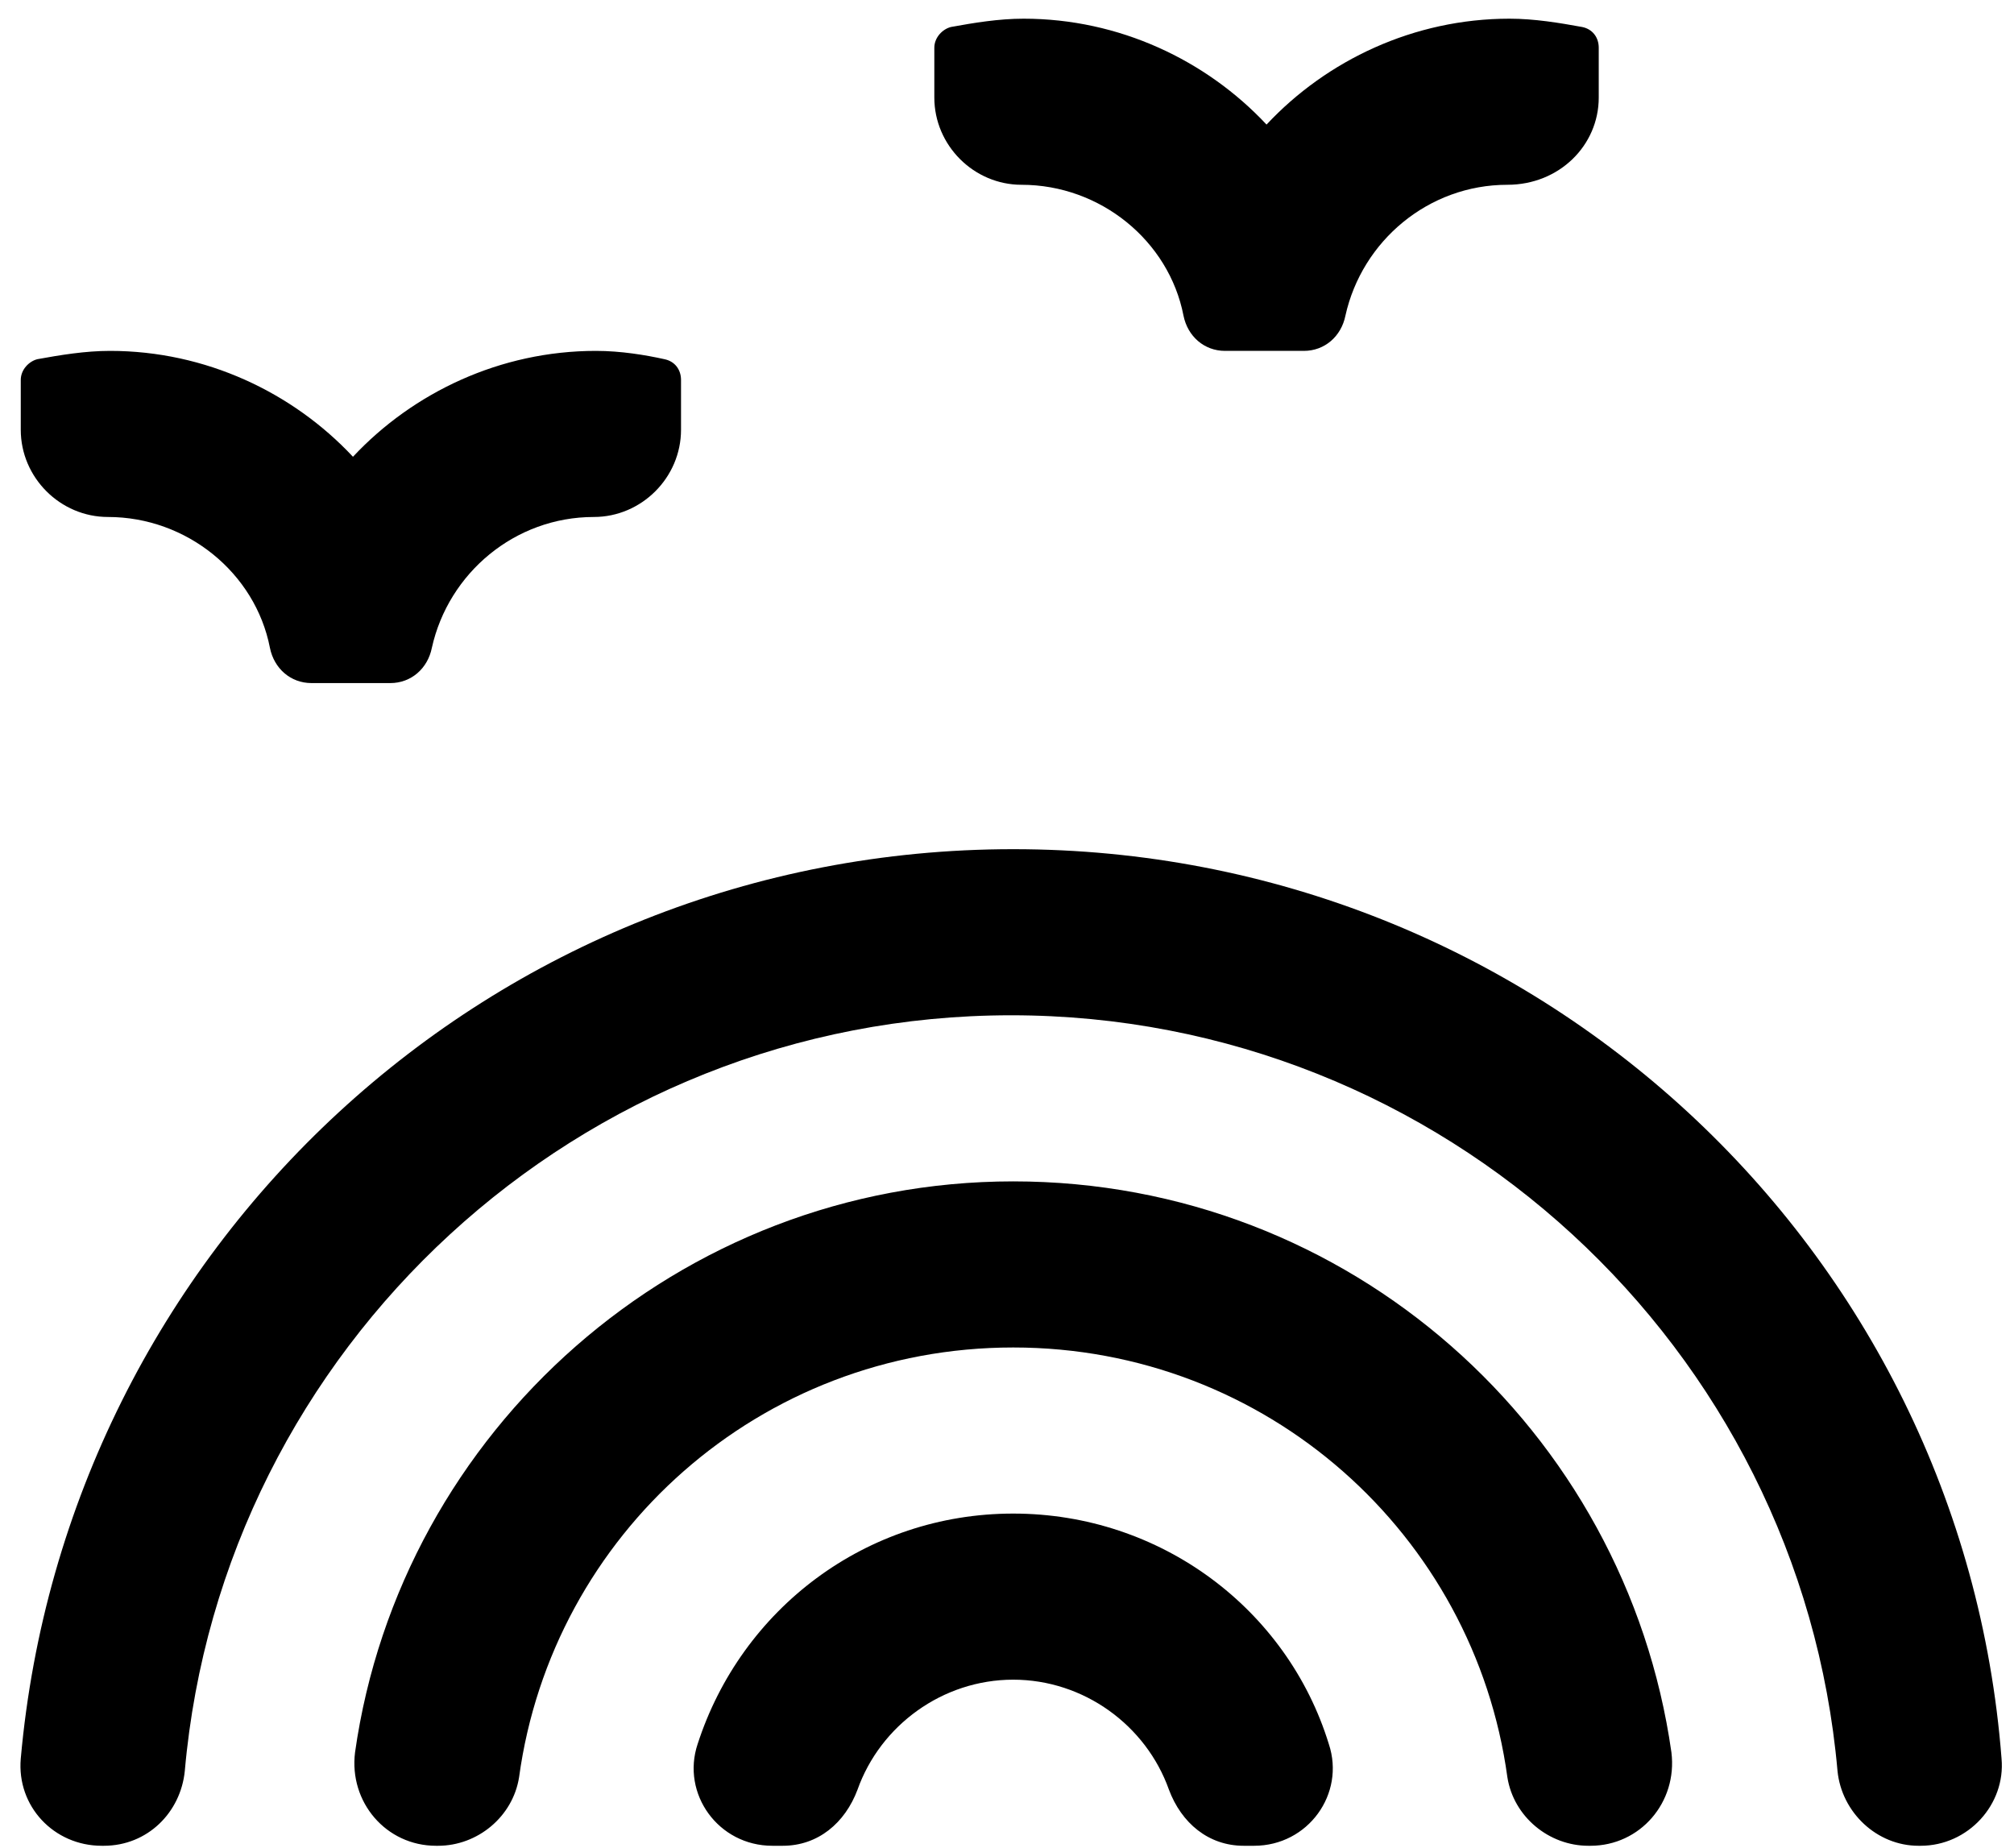 <svg width="97" height="89" fill="none" xmlns="http://www.w3.org/2000/svg"><path fill-rule="evenodd" clip-rule="evenodd" d="M61 6C63.9 2.9 68.1.9 72.7.9c1.2 0 2.4.2 3.5.4.5.1.8.5.8 1v2.4c0 2.3-1.9 4.2-4.4 4.2-3.8 0-7 2.7-7.8 6.3-.2 1-1 1.7-2 1.7H59c-1 0-1.8-.7-2-1.7-.7-3.6-4-6.3-7.8-6.3C46.9 8.9 45 7 45 4.7V2.3c0-.5.4-.9.8-1 1.1-.2 2.3-.4 3.5-.4 4.6 0 8.8 2 11.7 5.1ZM28.7 16.9c-4.6 0-8.8 2-11.7 5.1-2.9-3.1-7.1-5.1-11.7-5.1-1.2 0-2.4.2-3.5.4-.4.1-.8.5-.8 1v2.4c0 2.3 1.9 4.2 4.2 4.2 3.8 0 7.1 2.7 7.8 6.3.2 1 1 1.7 2 1.7h3.8c1 0 1.8-.7 2-1.7.8-3.6 4-6.3 7.8-6.3 2.3 0 4.2-1.9 4.2-4.2v-2.4c0-.5-.3-.9-.8-1-.9-.2-2.1-.4-3.3-.4Zm20.1 24C23.7 40.9 3.2 60.1 1 84.7c-.2 2.3 1.6 4.2 3.9 4.2H5c2.1 0 3.7-1.6 3.9-3.6 1.8-20.4 19-36.4 39.8-36.4 20.8 0 38 16 39.8 36.4.2 2 1.9 3.6 3.9 3.6h.1c2.3 0 4.1-2 3.9-4.2-1.9-24.6-22.5-43.8-47.6-43.8Zm0 16c-16.1 0-29.5 12-31.7 27.5-.3 2.4 1.5 4.5 3.9 4.5h.1c1.9 0 3.6-1.4 3.9-3.3 1.6-11.7 11.6-20.7 23.8-20.7 12.2 0 22.2 9 23.8 20.7.3 1.9 2 3.3 3.9 3.3h.1c2.4 0 4.2-2.1 3.9-4.5C78.3 68.9 65 56.9 48.8 56.9ZM33.6 84c2.1-6.5 8.1-11.1 15.2-11.1S62 77.5 64 84c.8 2.4-1 4.9-3.6 4.9h-.5c-1.7 0-3-1.1-3.6-2.7-1.1-3.1-4.1-5.3-7.5-5.3-3.4 0-6.4 2.2-7.5 5.3-.6 1.6-1.9 2.7-3.6 2.7h-.5c-2.6 0-4.4-2.5-3.6-4.9Z" fill="#000"/></svg>